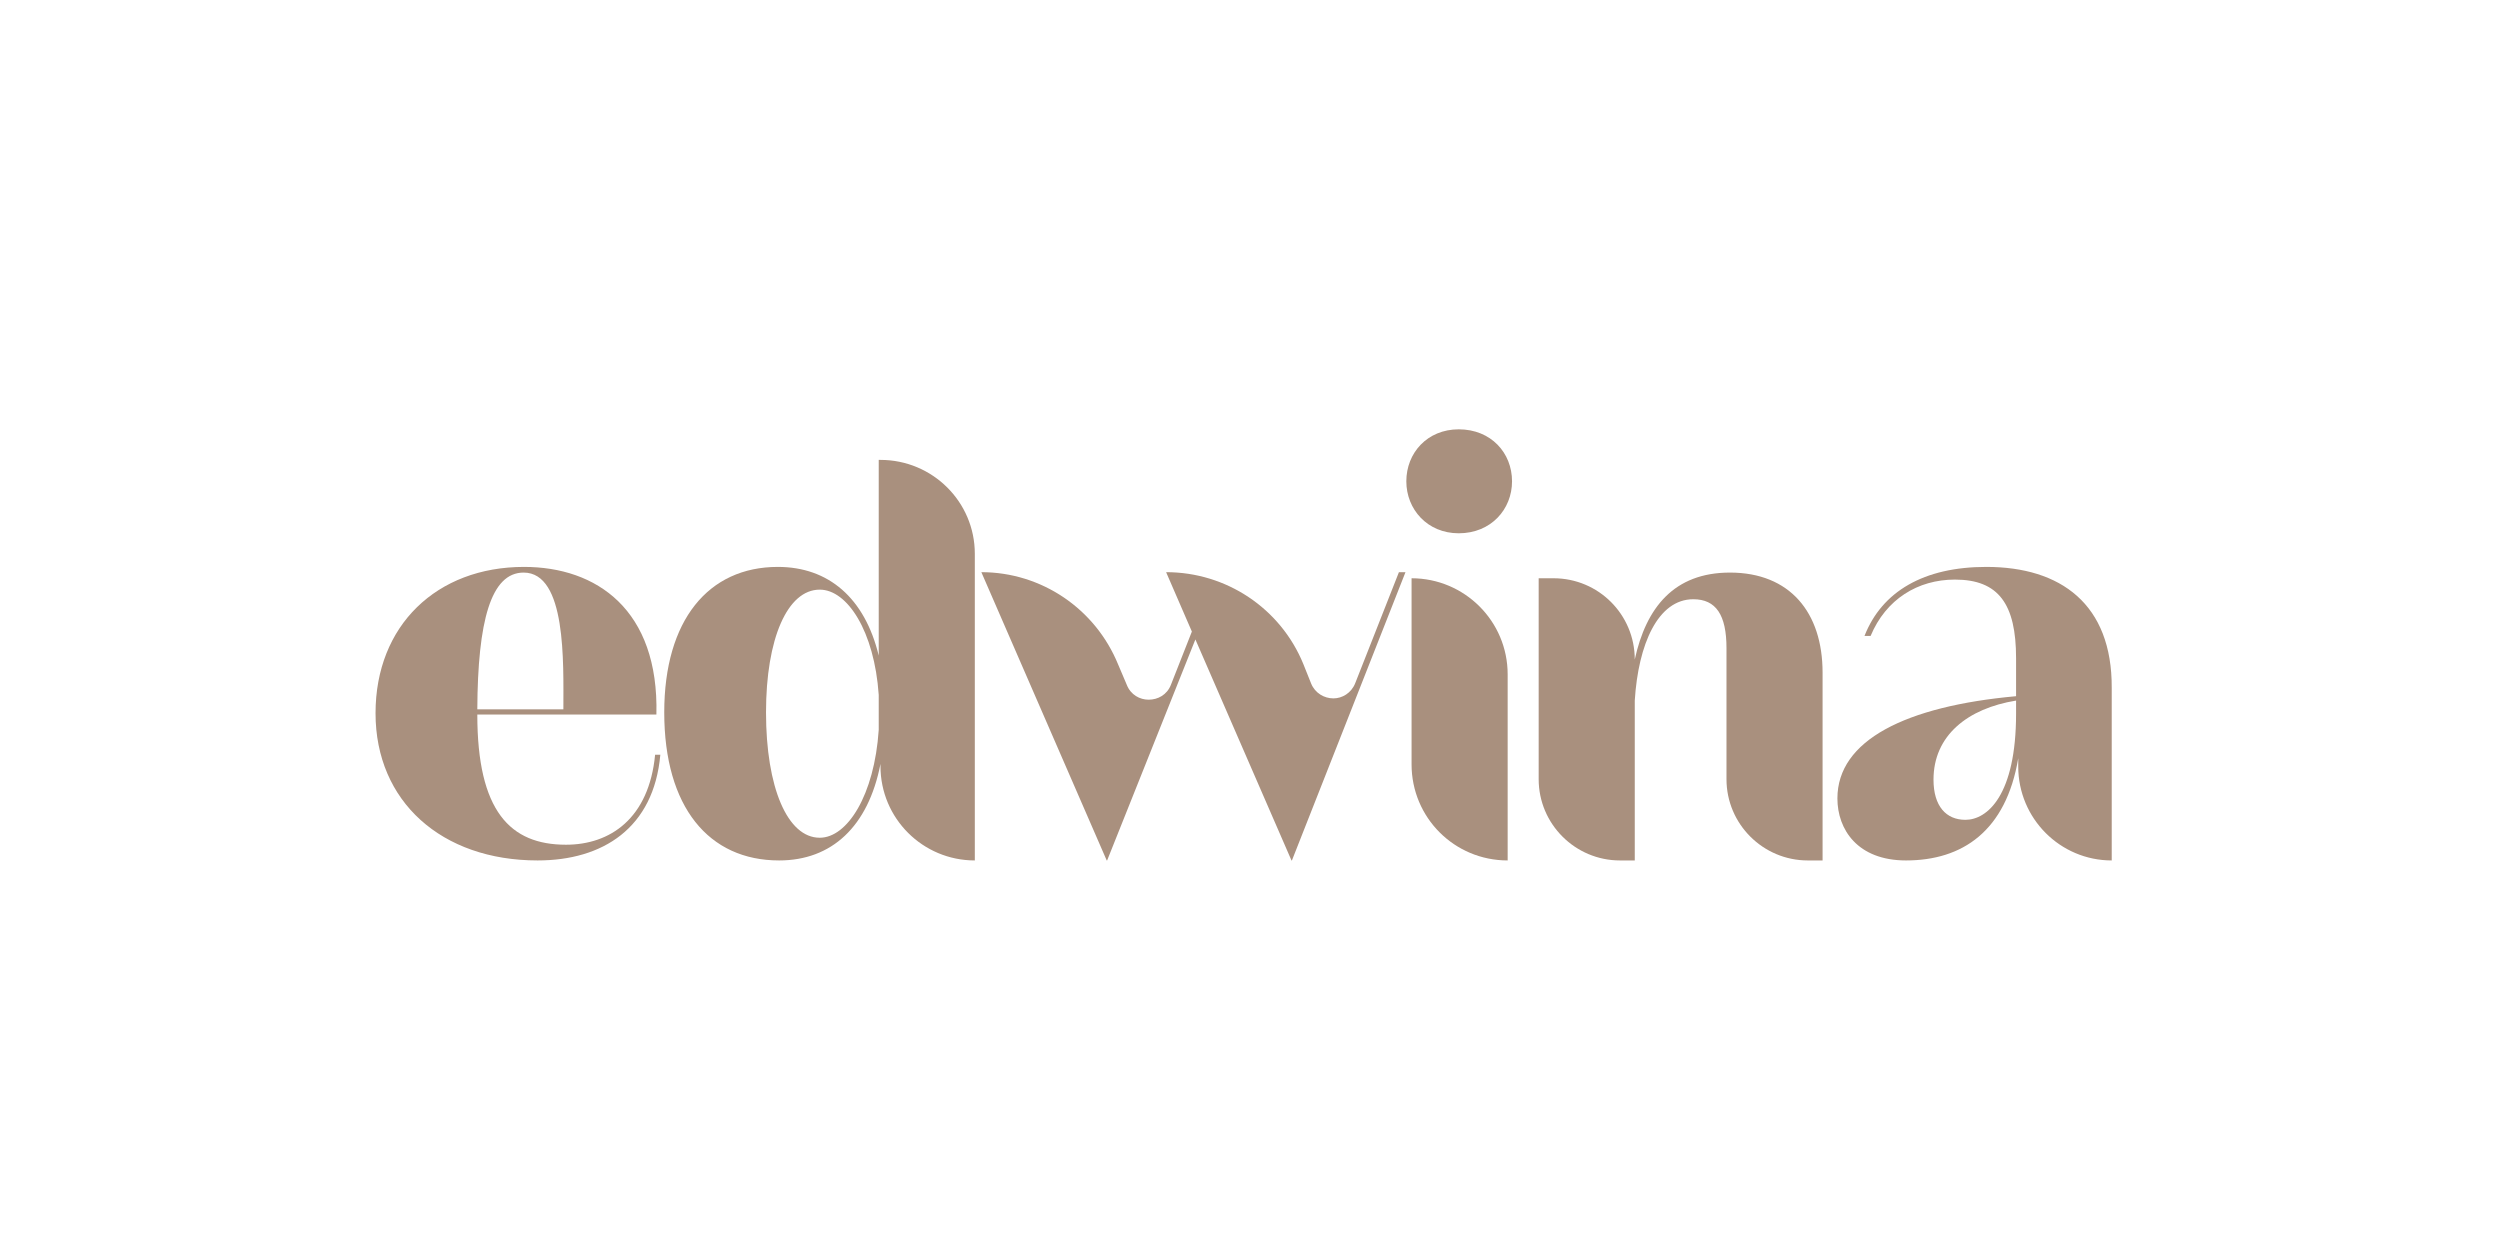 <svg xmlns="http://www.w3.org/2000/svg" xmlns:xlink="http://www.w3.org/1999/xlink" width="500" zoomAndPan="magnify" viewBox="0 0 375 187.5" height="250" preserveAspectRatio="xMidYMid meet" version="1.0"><defs><g/></defs><g fill="#a9907e" fill-opacity="1"><g transform="translate(54.038, 129.067)"><g><path d="M 45.012 -15.855 L 44.227 -15.855 C 43.309 -6.289 37.477 -2.359 30.859 -2.359 C 22.473 -2.359 17.559 -7.402 17.559 -21.883 L 44.422 -21.883 C 44.816 -37.609 35.445 -44.031 24.57 -44.031 C 11.465 -44.031 2.293 -35.25 2.293 -22.082 C 2.293 -8.844 12.188 0 26.602 0 C 36.363 0 44.031 -4.848 45.012 -15.855 Z M 24.504 -43.18 C 30.926 -43.18 30.469 -29.746 30.469 -22.672 L 17.559 -22.672 C 17.625 -35.906 19.59 -43.18 24.504 -43.18 Z M 24.504 -43.18 "/></g></g></g><g fill="#a9907e" fill-opacity="1"><g transform="translate(97.278, 129.067)"><g><path d="M 34.793 -60.082 L 34.531 -60.082 L 34.531 -30.73 C 32.434 -39.379 26.996 -44.031 19.395 -44.031 C 8.977 -44.031 2.359 -36.035 2.359 -22.211 C 2.359 -7.992 9.043 0 19.59 0 C 27.453 0 32.957 -5.047 34.793 -14.48 L 34.793 -14.152 C 34.793 -6.289 41.148 0 48.945 0 L 48.945 -45.996 C 48.945 -53.793 42.59 -60.082 34.793 -60.082 Z M 17.625 -22.211 C 17.625 -33.285 20.836 -40.621 25.684 -40.621 C 29.812 -40.621 33.875 -34.398 34.531 -24.832 L 34.531 -19.59 C 33.875 -9.762 29.812 -3.406 25.684 -3.406 C 20.836 -3.406 17.625 -10.941 17.625 -22.211 Z M 17.625 -22.211 "/></g></g></g><g fill="#a9907e" fill-opacity="1"><g transform="translate(146.546, 129.067)"><g><path d="M 47.176 0 L 47.242 0 L 64.277 -43.242 L 63.293 -43.242 L 56.742 -26.602 C 56.152 -25.094 54.773 -24.309 53.465 -24.309 C 52.09 -24.309 50.715 -25.094 50.125 -26.535 L 48.945 -29.484 C 45.535 -37.805 37.414 -43.242 28.371 -43.242 L 32.234 -34.332 L 29.09 -26.34 C 28.5 -24.832 27.125 -24.113 25.75 -24.113 C 24.438 -24.113 23.062 -24.832 22.473 -26.34 L 21.164 -29.418 C 17.758 -37.738 9.695 -43.242 0.656 -43.242 L 19.461 0 L 19.523 0 L 32.762 -33.152 Z M 47.176 0 "/></g></g></g><g fill="#a9907e" fill-opacity="1"><g transform="translate(207.344, 129.067)"><g><path d="M 19.461 -56.871 C 19.461 -61.129 16.316 -64.668 11.465 -64.668 C 6.75 -64.668 3.605 -61.129 3.605 -56.871 C 3.605 -52.68 6.75 -49.074 11.465 -49.074 C 16.316 -49.074 19.461 -52.68 19.461 -56.871 Z M 4.391 -42.328 L 4.391 -14.414 C 4.391 -6.422 10.812 0 18.805 0 L 18.805 -27.91 C 18.805 -35.906 12.316 -42.328 4.391 -42.328 Z M 4.391 -42.328 "/></g></g></g><g fill="#a9907e" fill-opacity="1"><g transform="translate(226.344, 129.067)"><g><path d="M 27.648 -39.18 C 31.059 -39.18 32.629 -36.824 32.629 -31.844 L 32.629 -12.188 C 32.629 -5.438 38.133 0 44.816 0 L 47.043 0 L 47.043 -28.176 C 47.043 -37.215 42.129 -43.18 33.152 -43.18 C 24.766 -43.18 20.574 -37.938 18.871 -30.141 C 18.871 -36.887 13.434 -42.328 6.684 -42.328 L 4.457 -42.328 L 4.457 -12.188 C 4.457 -5.438 9.961 0 16.641 0 L 18.871 0 L 18.871 -23.98 C 19.395 -32.434 22.344 -39.18 27.648 -39.18 Z M 27.648 -39.18 "/></g></g></g><g fill="#a9907e" fill-opacity="1"><g transform="translate(273.384, 129.067)"><g><path d="M 24.57 -44.031 C 15.199 -44.031 8.91 -40.359 6.289 -33.676 L 7.207 -33.676 C 9.5 -39.18 14.285 -42.129 19.852 -42.129 C 26.406 -42.129 29.027 -38.461 29.027 -30.336 L 29.027 -24.637 C 12.449 -23.129 2.227 -18.02 2.227 -9.305 C 2.227 -4.652 5.242 0 12.516 0 C 20.965 0 27.52 -4.391 29.352 -15.332 L 29.352 -14.086 C 29.352 -6.289 35.645 0 43.375 0 L 43.375 -25.879 C 43.441 -38.461 35.707 -44.031 24.57 -44.031 Z M 16.641 -12.121 C 16.641 -18.738 21.754 -22.801 29.027 -23.98 L 29.027 -22.016 C 29.027 -9.762 24.703 -6.094 21.426 -6.094 C 18.543 -6.094 16.641 -8.125 16.641 -12.121 Z M 16.641 -12.121 "/></g></g></g></svg>